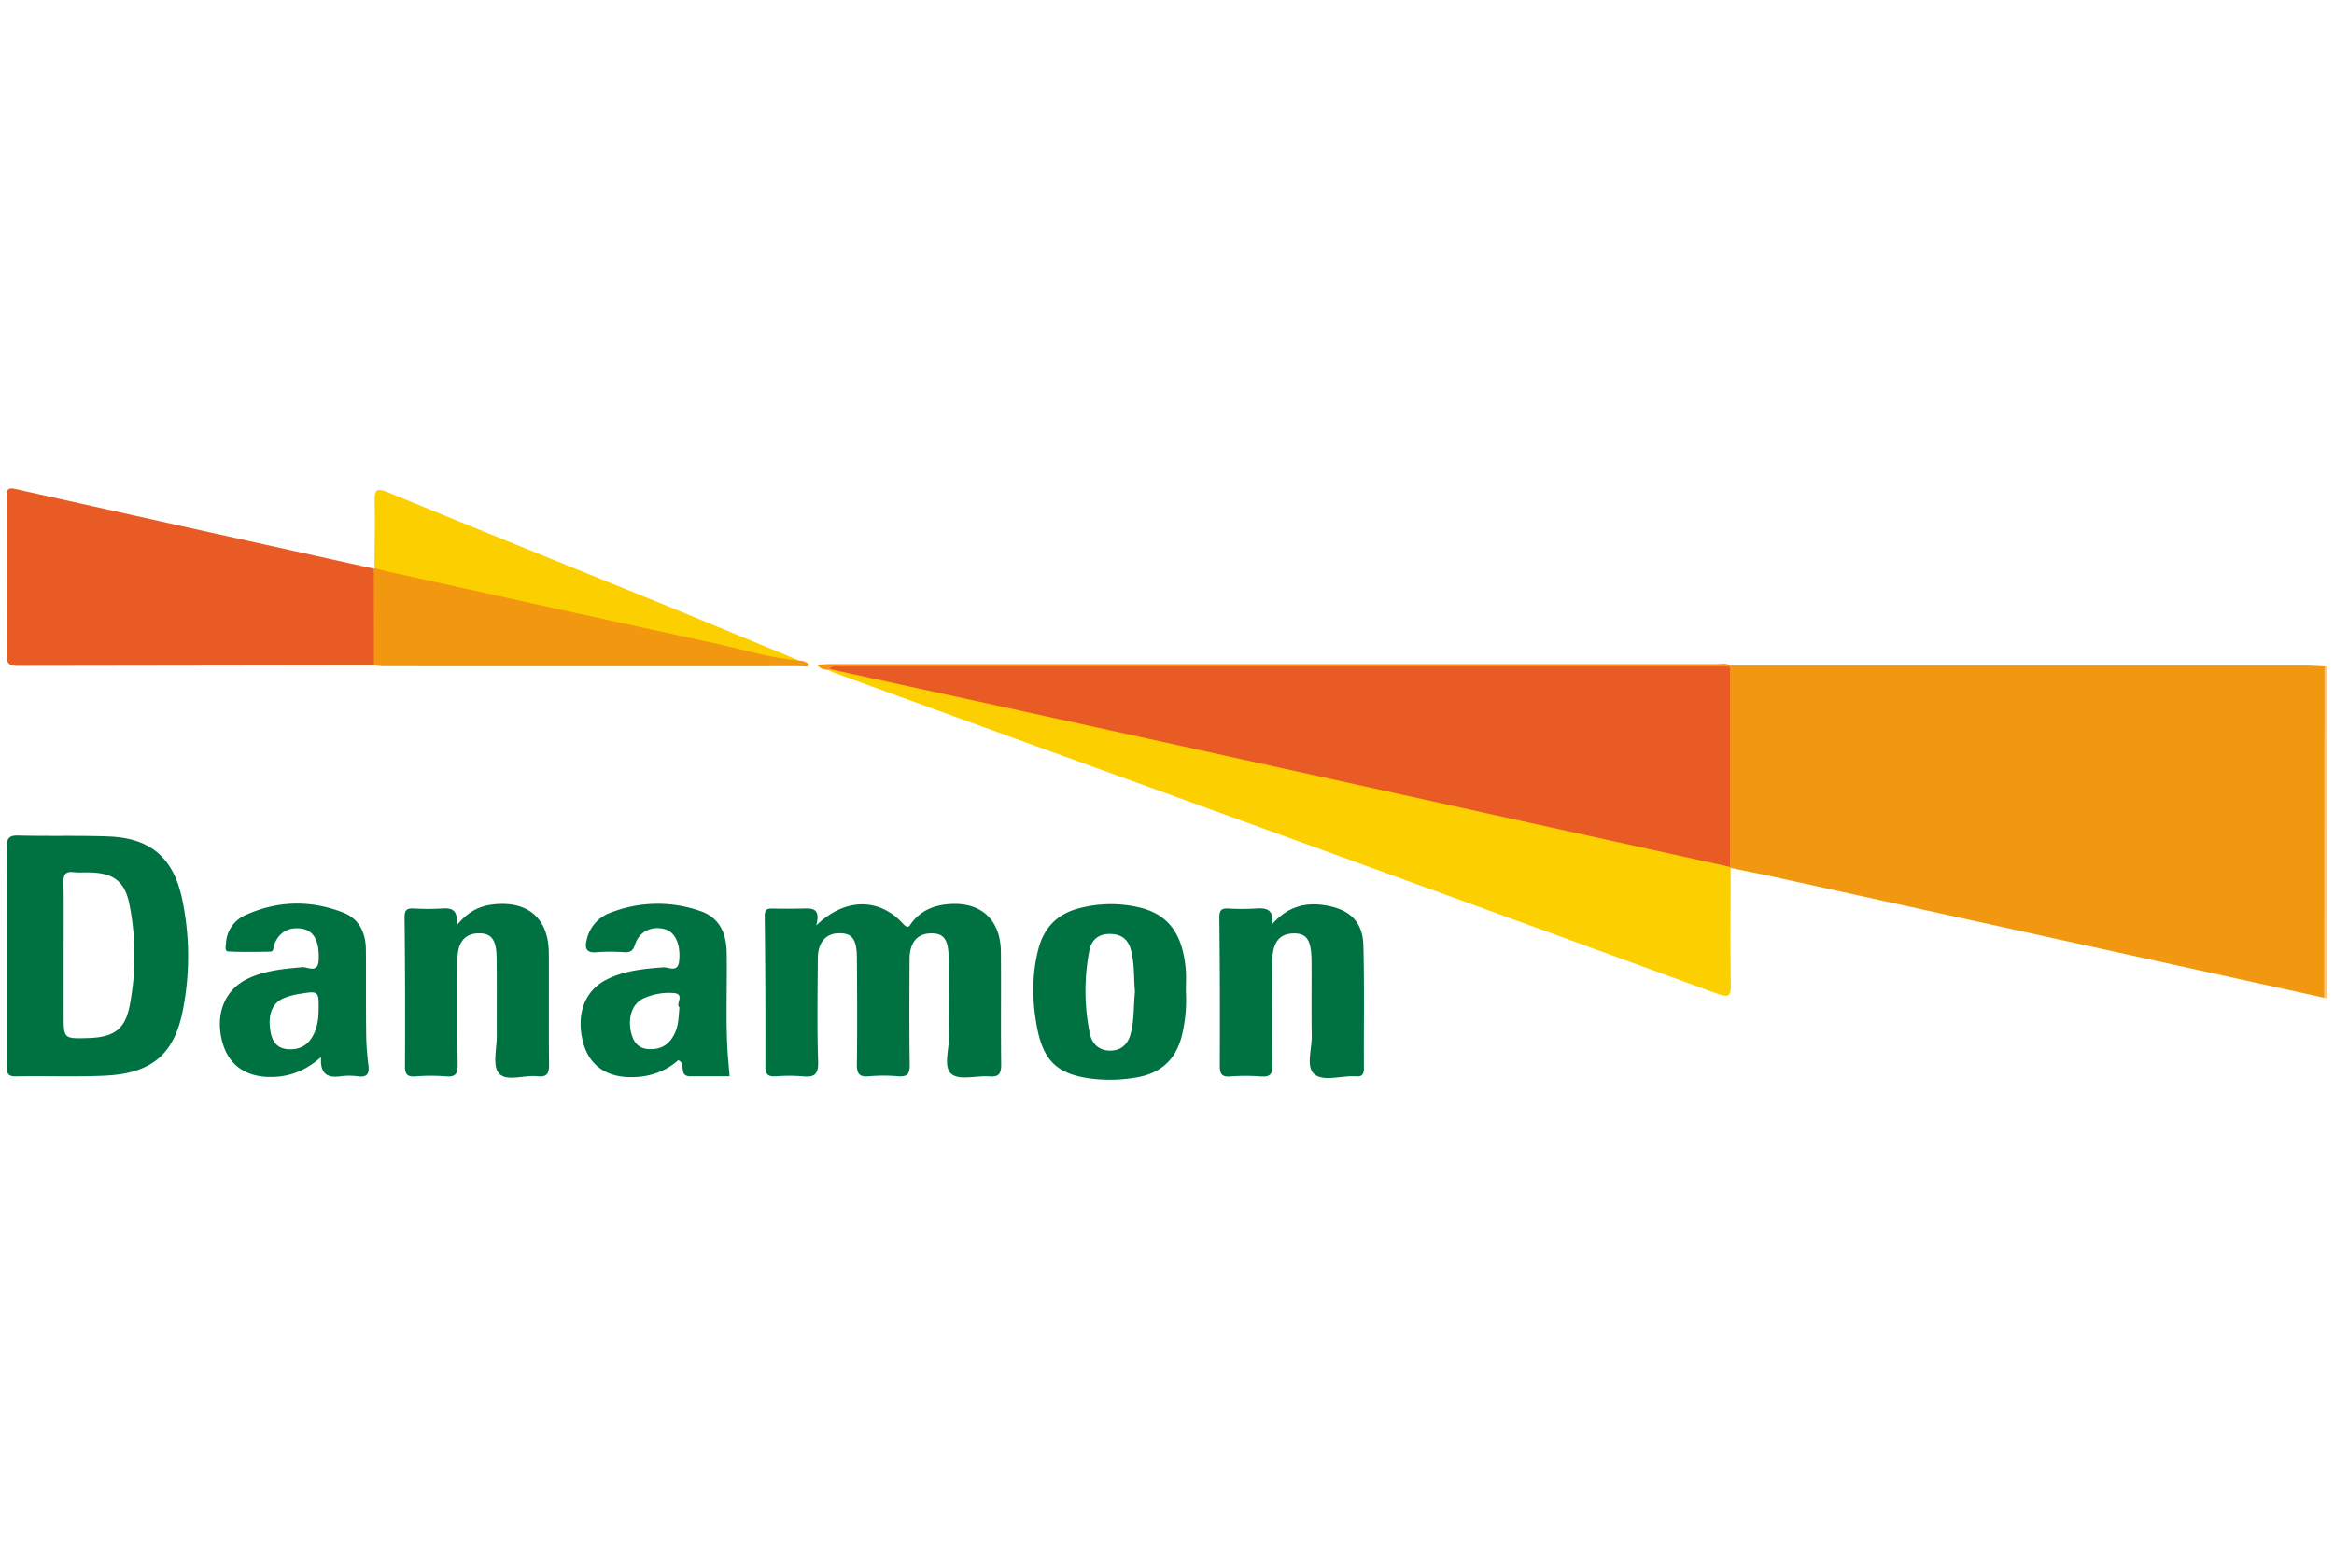 <svg id="Layer_1" data-name="Layer 1" xmlns="http://www.w3.org/2000/svg" viewBox="0 0 1106.13 743.43"><defs><style>.cls-1{fill:#f8c983;}.cls-2{fill:#f29810;}.cls-3{fill:#fcd000;}.cls-4{fill:#e95b24;}.cls-5{fill:#007242;}.cls-6{fill:#f2951d;}</style></defs><title>bank-danamon</title><path class="cls-1" d="M1102.94,473.26l-1.51-.27c-2.22-2.6-1.93-5.77-1.94-8.83q-.06-69.42,0-138.84c0-3.27-.29-6.67,2.14-9.43h1.31Z"/><path class="cls-2" d="M1101.63,315.89q-.11,78.56-.2,157.1L840.84,415.72c-6.86-1.51-13.75-2.85-20.63-4.27a4.34,4.34,0,0,1-1.57-2,8.12,8.12,0,0,1-.57-2.56q-.5-43.41,0-86.81a8.8,8.8,0,0,1,.54-2.57,4.25,4.25,0,0,1,1.57-2q136.77,0,273.54,0C1096.36,315.6,1099,315.79,1101.63,315.89Z"/><path class="cls-3" d="M820.21,411.45c0,18.27-.23,36.55.09,54.82.11,5.86-.83,6.85-6.68,4.72Q652.31,412.12,490.86,353.66q-47.72-17.32-95.4-34.7c-1-.37-2-.92-2.93-1.38a2.84,2.84,0,0,1,1.72-1.35c15.8,1.63,31.05,6.08,46.5,9.45,87.11,19,174.12,38.4,261.21,57.45q55.15,12.08,110.27,24.37c2.79.63,5.67,1,7.63,3.46Z"/><path class="cls-4" d="M177.21,315.39q-84.54.09-169.08.25c-3.76,0-5-1.22-5-4.92.12-25.1.08-50.2,0-75.3,0-2.92.31-4.47,4-3.64q84.92,19,169.89,37.78c1.88,1.56,2.09,3.78,2.13,5.94q.3,17,0,33.92C179.24,311.58,179.05,313.8,177.21,315.39Z"/><path class="cls-5" d="M386.82,438.74c13.65-13.34,30-13.14,41.17-.82,2.54,2.8,3,.9,4.15-.58,4-5.2,9.41-7.76,15.79-8.55,16.16-2,26.27,6.48,26.41,22.47.16,17.85-.09,35.7.14,53.54,0,4.38-1.26,5.78-5.6,5.46-6.11-.45-14.08,2-17.9-1.09-4.07-3.23-1.16-11.53-1.27-17.6-.23-12.55,0-25.11-.14-37.67-.1-8.65-2.43-11.57-8.43-11.43-6.43.14-10,4.31-10.08,12-.08,16.75-.17,33.49.07,50.23.06,4.31-1.11,5.87-5.5,5.51a80.19,80.19,0,0,0-13.86,0c-4.92.47-5.74-1.6-5.68-6,.22-16.74.14-33.49,0-50.23-.07-8.73-2.28-11.61-8.27-11.57-6.41,0-10.19,4.25-10.24,11.91-.11,16.31-.38,32.62.14,48.91.2,6.17-1.81,7.57-7.35,7a77.32,77.32,0,0,0-12.55,0c-3.49.19-5.1-.57-5.09-4.62q.12-35.69-.32-71.38c0-3.22,1.29-3.59,3.86-3.52,4.62.11,9.25.1,13.88,0C384.56,430.63,389.15,430.11,386.82,438.74Z"/><path class="cls-2" d="M177.21,315.39q0-22.9-.07-45.83l.31-.2c2-1.53,4.21-.81,6.34-.35,59.12,12.86,118.17,26.07,177.26,39.08,6,1.32,11.79,3.53,17.75,5.06a7.21,7.21,0,0,1,4.79,1.9c-.91,1.51-2.39.78-3.54.78q-98.8.07-197.61,0C180.7,315.85,179,315.55,177.21,315.39Z"/><path class="cls-5" d="M603,438c7.49-8.46,16-10.46,25.77-8.7,11.1,2,17.08,7.75,17.37,19,.49,19.35.14,38.73.25,58.09,0,2.8-.87,4.17-3.78,3.83-.21,0-.44,0-.66,0-6.54-.31-14.91,2.66-19.14-1.08-4-3.54-1-12-1.16-18.33-.21-11.66,0-23.33-.09-35-.06-10.22-2.23-13.47-8.64-13.31-6.74.17-9.92,4.42-9.94,13.45,0,16.28-.15,32.57.09,48.85.07,4.31-1.1,5.83-5.48,5.5a92.48,92.48,0,0,0-14.51,0c-4.33.34-5-1.47-5-5.31.1-23.33.07-46.66-.21-70,0-3.75,1.19-4.45,4.45-4.28a111.61,111.61,0,0,0,12.54,0C599.56,430.4,603.69,430.5,603,438Z"/><path class="cls-5" d="M216.45,438.68c5.35-6.58,10.74-9.16,17.12-9.91,16.54-1.93,26.41,6.52,26.53,23,.11,17.63-.09,35.26.11,52.88.05,4.21-1,6.06-5.48,5.55-6.27-.71-14.69,2.72-18.29-1.38-3.11-3.52-1-11.73-1-17.86-.07-12.34.08-24.68-.09-37-.12-8.56-2.53-11.59-8.45-11.52-6.48.07-10,4.15-10.07,12-.08,16.75-.15,33.5.07,50.24.05,4.22-.95,5.94-5.44,5.58a91.54,91.54,0,0,0-14.53,0c-4.29.34-5.07-1.39-5-5.28.11-23.35.08-46.71-.21-70.07,0-3.84,1.35-4.36,4.51-4.22a114.14,114.14,0,0,0,13.21,0C214,430.33,217.22,431.16,216.45,438.68Z"/><path class="cls-3" d="M378.8,313.15c-13.14-1.12-25.73-5-38.53-7.84q-78.25-17-156.45-34.38c-2.14-.48-4.25-1.05-6.38-1.57.07-10.56.42-21.12.1-31.66-.17-5.61,1-6.51,6.32-4.3,44.25,18.19,88.64,36.07,133,54.13C337.51,296,358.14,304.61,378.8,313.15Z"/><path class="cls-6" d="M392.53,317.58c-1.72-.28-3.57-.2-5.27-2.43,2.11-.14,3.86-.36,5.61-.36q210.45,0,420.9,0c2.14,0,4.41-.65,6.41.75l-.33.51c-3.68,2.87-8,1.95-12.12,1.95q-167.84.08-335.67,0c-26,0-52,1.45-77.87-1.34-.38,0-.8.33-1.2.51Z"/><path class="cls-4" d="M393,317.15c1.51-1.9,3.65-1.19,5.53-1.19q209.67,0,419.35,0c.66,0,1.32.08,2,.12q0,47.44,0,94.89-130.8-28.84-261.61-57.68Q475.65,335.12,393,317.15Z"/><path class="cls-5" d="M86.18,425.54c-4.25-19.1-15-28.23-34.61-29-14.29-.56-28.62-.07-42.91-.46-4.6-.12-5.48,1.55-5.43,5.68.18,17.16.08,34.33.08,51.5s0,34.34,0,51.51c0,2.91-.46,5.59,4.16,5.49,14.08-.29,28.19.33,42.25-.34C72.09,508.87,82.9,499.62,86.82,478A131.28,131.28,0,0,0,86.18,425.54ZM61.54,476.27c-2.11,11.62-7.46,15.48-19.84,15.83-11.54.33-11.54.33-11.54-11.09V452.64c0-11.43.12-22.87-.07-34.3-.06-3.58.78-5.29,4.68-4.88,2.83.3,5.72,0,8.57.15C54,414.06,59.1,418,61.27,428.42A124.86,124.86,0,0,1,61.54,476.27Z"/><path class="cls-5" d="M562,470.11c0-3.52.25-7.06-.05-10.56-1.44-16.79-8.24-26.06-21.85-29.34a59.07,59.07,0,0,0-28.73.38c-10.4,2.66-16.71,9.31-19.32,19.53-3.21,12.6-2.94,25.31-.37,37.95,3,14.65,9.36,20.84,24.08,23.06a71.86,71.86,0,0,0,23-.4c12.75-2.2,19.58-9.94,21.9-22.24A70,70,0,0,0,562,470.11Zm-26.1,19.83c-1.39,5.1-4.47,8.1-9.77,8.11s-8.65-3.19-9.67-8.23a100.74,100.74,0,0,1-.17-39.3c1-5.08,4.43-7.88,9.92-7.77s8.53,2.72,9.86,7.9c1.66,6.47,1.19,13.1,1.81,19.39C537.16,476.85,537.61,483.48,535.86,489.94Z"/><path class="cls-5" d="M345,501.15c-1.23-16.5-.31-33-.61-49.54-.17-9.16-3.32-16.58-12.49-19.73a61.23,61.23,0,0,0-42.64.81,17.62,17.62,0,0,0-11.24,12.94c-1,4-.13,6.22,4.74,5.77a92.44,92.44,0,0,1,13.21,0c2.91.16,4.09-.8,5-3.67,2-6.22,8-9,14.18-7.22,4.91,1.38,7.49,7.28,6.72,15-.6,5.88-5.05,2.86-7.63,3.06-9.27.71-18.47,1.57-26.88,5.86-10.18,5.21-14.28,16.11-11.21,28.95,2.62,10.94,10.28,16.91,21.88,17.24,9.16.26,17.22-2.51,23.36-8,4.13,1.34-.23,7.64,5.81,7.6s12.26,0,18.56,0C345.51,506.79,345.24,504,345,501.15Zm-23-23.6c-.41,4.2-.39,7.67-1.68,11-2.31,6-6.4,9.18-13,8.78-5-.3-7.26-3.59-8.25-7.95-1.62-7.18.61-13.5,5.74-16a29,29,0,0,1,14.05-2.65C325.15,471,319.88,476.14,322,477.55Z"/><path class="cls-5" d="M174.53,504.27a124.49,124.49,0,0,1-1-15.8c-.15-12.78,0-25.56-.12-38.34-.06-7.93-3.24-14.61-10.71-17.51-15.4-6-31-5.73-46.2,1.1a15.46,15.46,0,0,0-9.4,13.42c-.12,1.43-.78,3.81,1.19,3.91,6.59.32,13.2.21,19.81.08,1.77,0,1.34-1.92,1.76-3.08,2.25-6.11,7-8.86,13.39-7.76,5.64,1,8.17,6.11,7.78,14.77-.3,6.73-5.23,3.19-7.86,3.44-8.8.81-17.56,1.56-25.66,5.42-10.76,5.12-15.42,16.2-12.41,29,2.63,11.23,10.47,17.36,22.34,17.62,8.93.19,16.83-2.5,24.72-9.4-.56,8.38,3.35,9.9,9.36,9.07a29.51,29.51,0,0,1,7.91,0C174.48,510.92,175.15,508.64,174.53,504.27Zm-23.58-25a25.29,25.29,0,0,1-1.45,9.07c-2.19,6-6.18,9.41-12.82,9.06-5.3-.28-7.65-3.57-8.48-8.38-1.35-7.78.67-13.37,6.11-15.76a33,33,0,0,1,8.18-2.18C151.05,469.68,151.16,469.84,151,479.26Z"/></svg>